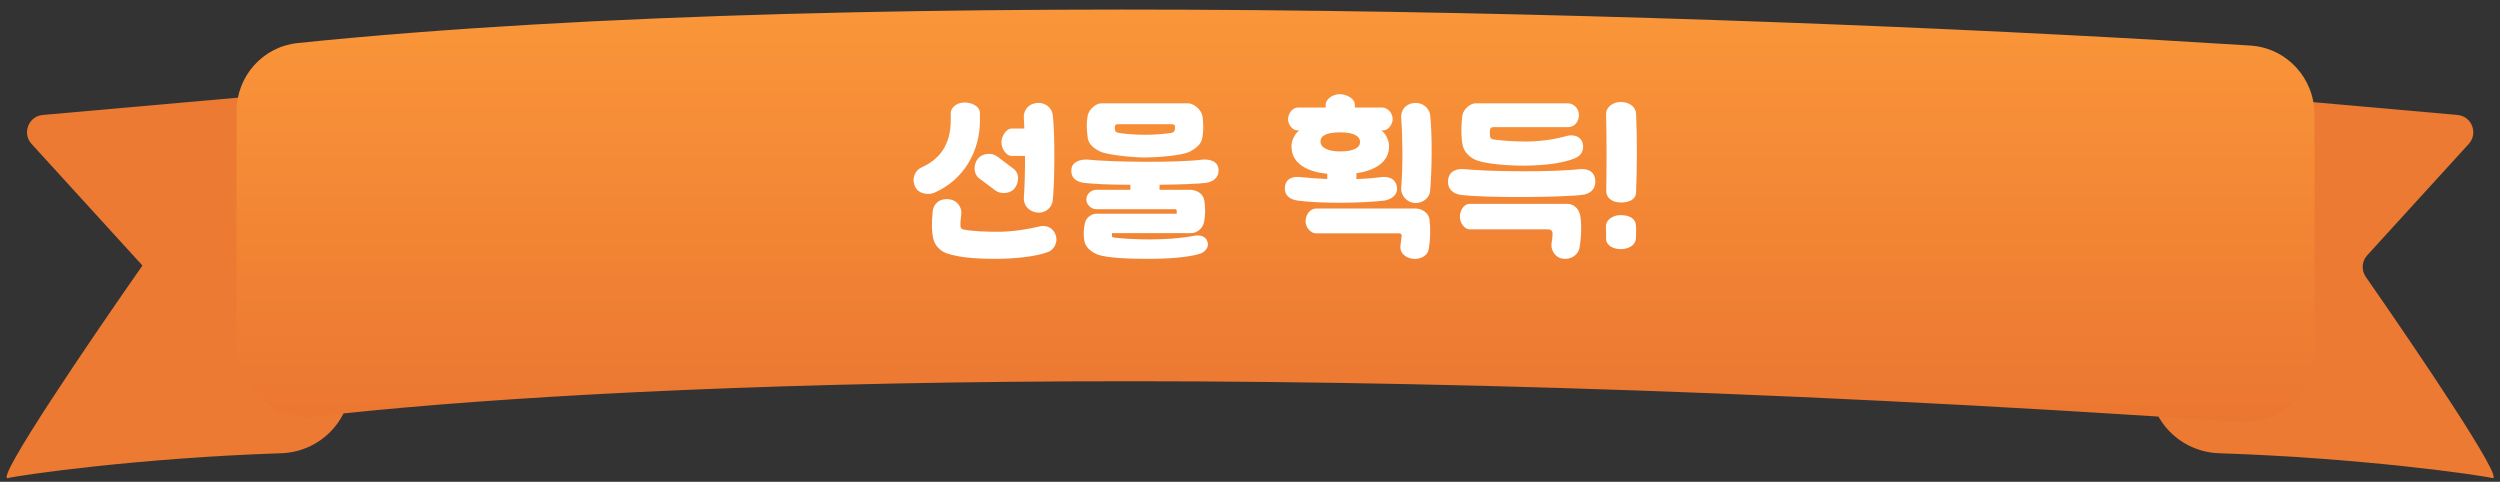 <svg width="192" height="37" viewBox="0 0 192 37" fill="none" xmlns="http://www.w3.org/2000/svg">
<rect x="0" y="0" width="192" height="37" fill="#333333" stroke="none"/>
<path d="M10.939 20.393L2.423 11.053C1.68 10.238 2.192 8.925 3.29 8.828L13.771 7.899L26.931 6.733V29.388C26.931 32.332 24.542 34.712 21.599 34.809C10.659 35.167 1.53 36.488 0.61 36.718C-0.456 36.985 7.052 25.946 10.939 20.393Z" fill="#EC7A32"/>
<path d="M181.804 19.605L189.601 11.053C190.343 10.238 189.832 8.925 188.733 8.828L178.253 7.899L166.543 6.861C165.764 6.792 165.093 7.406 165.093 8.189V29.388C165.093 32.332 167.482 34.712 170.424 34.809C181.364 35.167 190.493 36.488 191.413 36.718C192.426 36.971 185.701 27.021 181.693 21.264C181.337 20.753 181.383 20.065 181.804 19.605Z" fill="#EC7A32"/>
<path d="M18.166 26.54V8.558C18.166 5.858 20.18 3.581 22.866 3.305C67.939 -1.328 138.12 1.29 172.821 3.498C175.616 3.676 177.753 5.999 177.753 8.8V27.081C177.753 30.177 175.105 32.619 172.016 32.407C95.774 27.185 45.494 29.55 24.359 31.974C21.093 32.348 18.166 29.826 18.166 26.54Z" fill="url(#paint0_linear_22_8918)"/>
<path d="M71.726 14.815C71.286 14.988 70.54 14.895 70.287 14.349C69.967 13.656 70.314 13.069 70.78 12.856C72.099 12.256 73.019 11.204 73.019 9.204V8.671C73.019 8.298 73.432 7.872 74.085 7.872C74.698 7.872 75.258 8.205 75.258 8.671V9.271C75.258 11.59 74.045 13.816 71.726 14.815ZM76.604 12.03L77.843 12.963C78.376 13.362 78.216 14.162 77.87 14.522C77.51 14.908 76.804 14.908 76.444 14.629L75.151 13.656C74.751 13.322 74.751 12.589 75.124 12.163C75.498 11.737 76.204 11.71 76.604 12.03ZM80.855 8.831C81.028 10.364 81.002 13.855 80.855 15.375C80.802 15.934 80.295 16.401 79.642 16.321C78.976 16.241 78.603 15.735 78.629 15.201C78.696 14.362 78.723 13.162 78.723 11.976H77.71C77.243 11.976 76.91 11.377 76.91 10.924C76.91 10.484 77.257 9.871 77.71 9.871H78.669C78.656 9.564 78.643 9.271 78.629 9.018C78.603 8.498 78.949 7.992 79.602 7.912C80.255 7.832 80.775 8.258 80.855 8.831ZM80.482 19.36C79.416 19.746 77.803 19.866 76.564 19.879C75.351 19.879 73.805 19.839 72.699 19.453C72.299 19.32 71.793 18.906 71.673 18.32C71.54 17.72 71.553 16.961 71.633 16.228C71.659 15.881 71.926 15.268 72.766 15.295C73.552 15.322 73.859 15.961 73.832 16.374C73.792 16.721 73.752 17.027 73.765 17.347C73.765 17.507 73.845 17.6 73.992 17.627C74.778 17.774 75.817 17.8 76.657 17.8C77.75 17.8 78.976 17.6 79.842 17.387C80.362 17.267 80.935 17.48 81.108 18.16C81.228 18.613 80.962 19.186 80.482 19.36ZM91.385 11.643C90.732 11.963 88.76 12.096 87.907 12.096C86.987 12.096 85.082 11.896 84.535 11.657C84.162 11.483 83.602 11.15 83.536 10.577C83.456 9.911 83.429 9.524 83.522 8.938C83.616 8.365 84.202 7.938 84.562 7.938H91.265C91.625 7.938 92.265 8.365 92.358 8.965C92.438 9.618 92.425 9.991 92.345 10.55C92.251 11.177 91.705 11.457 91.385 11.643ZM90.239 9.751C90.239 9.684 90.239 9.538 89.973 9.538H85.855C85.628 9.538 85.615 9.698 85.615 9.764V9.884C85.628 10.071 85.695 10.164 85.855 10.191C86.334 10.284 87.161 10.351 87.987 10.351C88.76 10.351 89.493 10.271 89.933 10.217C90.146 10.177 90.226 10.071 90.239 9.884V9.751ZM89.053 14.189V14.575H91.372C91.998 14.575 92.425 14.948 92.491 15.401C92.598 16.081 92.558 16.654 92.465 17.081C92.358 17.587 91.878 17.907 91.478 17.907H85.401V18.133C85.401 18.187 85.442 18.227 85.535 18.24C86.174 18.333 87.4 18.387 88.28 18.387C89.373 18.387 90.732 18.307 91.718 18.107C92.132 18.027 92.611 18.107 92.745 18.6C92.865 19.026 92.505 19.386 92.145 19.493C91.079 19.813 89.426 19.879 88.187 19.879C86.974 19.879 85.122 19.839 84.322 19.559C83.936 19.413 83.416 19.08 83.296 18.573C83.163 18.014 83.269 17.4 83.309 17.174C83.416 16.628 83.922 16.414 84.202 16.414H90.372V16.174C90.372 16.121 90.319 16.068 90.252 16.068H84.202C83.829 16.068 83.429 15.748 83.429 15.308C83.429 14.922 83.789 14.575 84.202 14.575H86.814V14.189C85.322 14.189 83.949 14.135 83.229 14.042C82.723 13.962 82.216 13.709 82.283 13.003C82.336 12.403 83.016 12.23 83.482 12.256C85.561 12.456 90.346 12.509 92.385 12.256C92.878 12.23 93.557 12.35 93.584 13.043C93.611 13.696 93.104 13.962 92.638 14.042C91.985 14.122 90.599 14.175 89.053 14.189ZM104.452 10.897C104.452 10.457 103.959 10.164 102.946 10.164C101.826 10.164 101.413 10.444 101.413 10.87C101.413 11.363 102.026 11.63 102.932 11.63C103.892 11.63 104.452 11.377 104.452 10.897ZM104.052 8.045V8.258H106.131C106.557 8.258 106.957 8.645 106.957 9.165C106.957 9.511 106.651 10.017 106.211 10.017H106.077C106.371 10.177 106.664 10.75 106.677 11.137C106.744 12.509 105.491 13.109 104.172 13.309V13.749C104.811 13.736 105.451 13.682 106.077 13.602C106.611 13.536 107.21 13.696 107.29 14.402C107.357 15.002 106.81 15.322 106.344 15.401C104.758 15.601 101.466 15.655 99.627 15.401C99.121 15.322 98.615 15.042 98.681 14.362C98.748 13.642 99.401 13.536 99.881 13.602C100.56 13.669 101.24 13.722 101.933 13.749V13.349C100.547 13.203 99.134 12.656 99.188 11.15C99.201 10.764 99.467 10.231 99.787 10.017H99.654C99.241 10.017 98.921 9.524 98.921 9.178C98.921 8.738 99.241 8.258 99.694 8.258H101.813V8.045C101.813 7.632 102.333 7.232 102.879 7.232C103.399 7.232 104.052 7.552 104.052 8.045ZM109.836 8.831C110.009 10.351 109.969 13.162 109.836 14.642C109.809 15.201 109.249 15.641 108.623 15.588C108.037 15.535 107.583 15.002 107.61 14.469C107.743 12.856 107.73 10.684 107.61 9.018C107.583 8.498 107.917 7.978 108.583 7.912C109.223 7.845 109.756 8.258 109.836 8.831ZM101.067 16.015H108.756C109.129 16.015 109.716 16.308 109.782 16.841C109.876 17.534 109.862 18.373 109.716 19.186C109.636 19.626 109.063 19.973 108.436 19.866C107.837 19.759 107.477 19.346 107.557 18.84L107.65 18.107C107.65 18.04 107.637 17.92 107.45 17.92H101.067C100.693 17.92 100.267 17.507 100.267 16.987C100.267 16.468 100.64 16.015 101.067 16.015ZM114.426 10.431C114.439 10.591 114.519 10.67 114.692 10.71C115.305 10.804 116.358 10.87 117.171 10.87C118.264 10.87 119.383 10.71 120.316 10.444C120.796 10.311 121.382 10.431 121.542 10.977C121.689 11.483 121.449 11.937 121.022 12.123C119.93 12.603 118.317 12.709 117.078 12.723C115.838 12.723 114.146 12.603 113.36 12.296C112.973 12.136 112.453 11.75 112.333 11.15C112.187 10.47 112.227 9.458 112.307 8.871C112.387 8.365 112.946 7.938 113.306 7.938H120.423C120.809 7.938 121.262 8.285 121.262 8.831C121.262 9.351 120.916 9.764 120.423 9.764H114.666C114.506 9.764 114.426 9.871 114.426 10.031V10.431ZM112.16 14.962C111.654 14.882 111.147 14.575 111.214 13.829C111.281 13.096 111.947 12.949 112.413 12.989C114.492 13.189 119.277 13.229 121.316 12.989C121.809 12.949 122.475 13.069 122.515 13.869C122.555 14.615 122.035 14.882 121.569 14.962C119.983 15.162 113.999 15.215 112.16 14.962ZM112.893 15.655H120.343C120.716 15.655 121.249 15.868 121.369 16.614C121.476 17.241 121.449 18.24 121.302 19.053C121.222 19.493 120.743 19.959 120.023 19.866C119.37 19.786 119.09 19.106 119.157 18.706C119.21 18.4 119.237 18.12 119.237 17.96C119.237 17.84 119.223 17.614 118.864 17.614H112.893C112.453 17.614 112.12 17.107 112.12 16.654C112.12 16.201 112.387 15.655 112.893 15.655ZM125.652 14.735C125.652 15.375 125.012 15.575 124.399 15.548C123.826 15.521 123.36 15.215 123.36 14.682C123.387 12.776 123.4 10.83 123.347 8.725C123.347 8.272 123.84 7.832 124.453 7.832C125.132 7.832 125.625 8.205 125.652 8.725C125.745 10.857 125.719 12.963 125.652 14.735ZM125.639 18.293C125.599 18.906 124.972 19.16 124.386 19.133C123.626 19.093 123.347 18.64 123.347 18.387C123.347 18.014 123.347 17.667 123.333 17.44C123.307 16.867 123.906 16.521 124.439 16.521C125.146 16.521 125.612 16.787 125.639 17.307C125.665 17.614 125.652 17.947 125.639 18.293Z" fill="white"/>
<defs>
<linearGradient id="paint0_linear_22_8918" x1="97.96" y1="0.735" x2="97.96" y2="43.38" gradientUnits="userSpaceOnUse">
<stop stop-color="#FA9639"/>
<stop offset="1" stop-color="#E66B2E"/>
</linearGradient>
</defs>
</svg>
